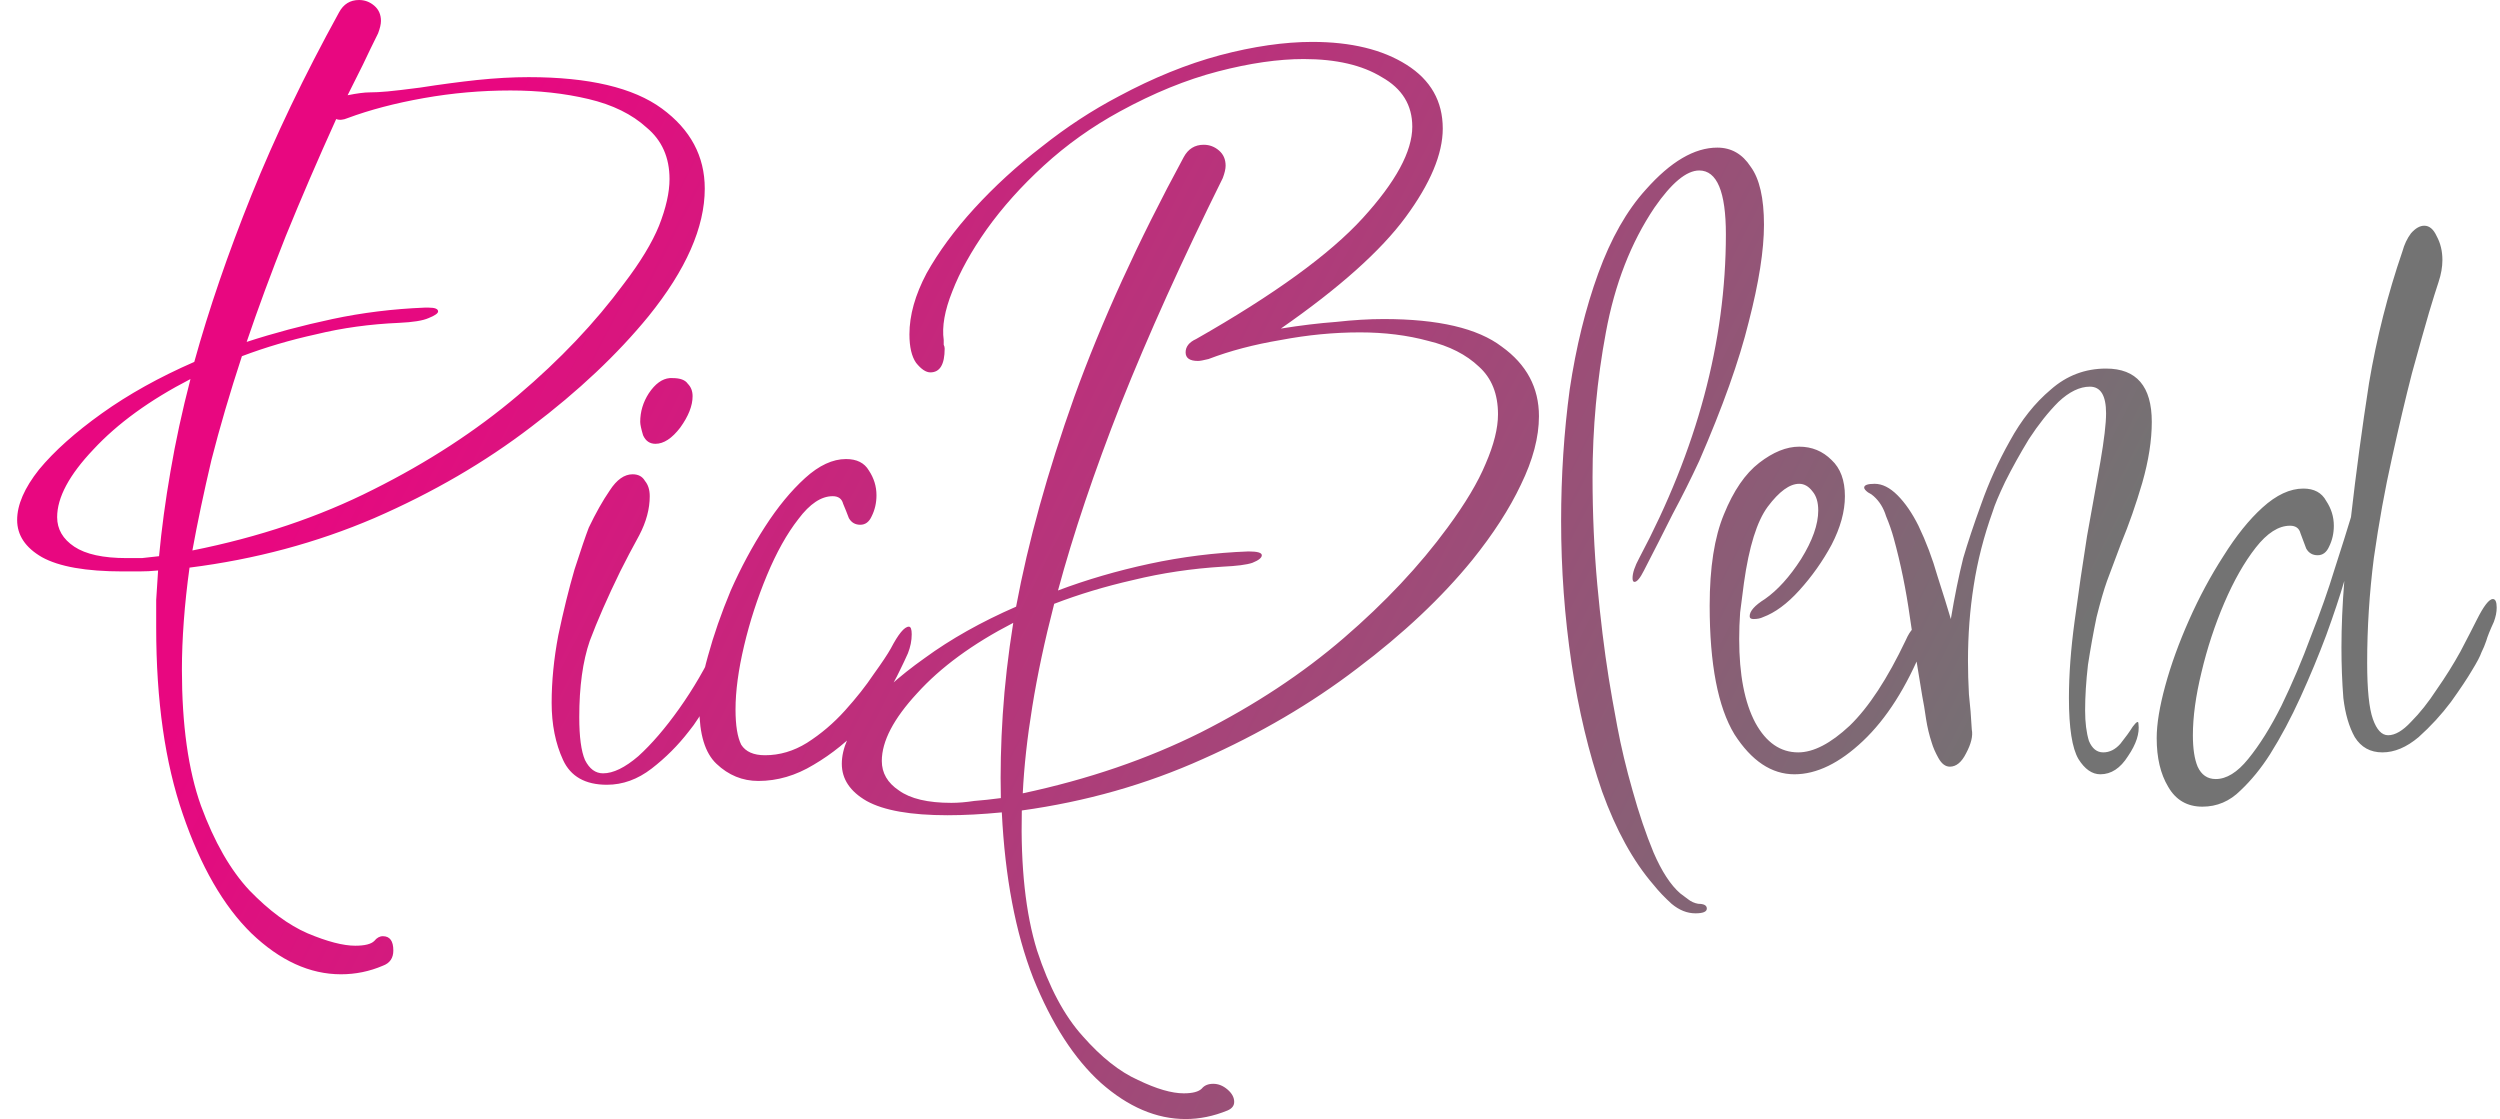 <svg width="105" height="47" viewBox="0 0 105 47" fill="none" xmlns="http://www.w3.org/2000/svg">
<path d="M14.32 40.92C13.013 40.92 11.76 40.347 10.56 39.2C9.387 38.053 8.427 36.387 7.68 34.2C6.933 32.04 6.56 29.427 6.56 26.36C6.56 25.987 6.56 25.6 6.56 25.2C6.587 24.8 6.613 24.387 6.64 23.96C6.373 23.987 6.107 24 5.84 24C5.6 24 5.373 24 5.16 24C3.613 24 2.48 23.8 1.76 23.4C1.067 23 0.72 22.48 0.72 21.84C0.72 21.2 1.027 20.493 1.64 19.72C2.28 18.947 3.16 18.16 4.28 17.36C5.4 16.56 6.693 15.84 8.16 15.2C8.773 12.987 9.573 10.653 10.56 8.2C11.547 5.747 12.773 3.187 14.24 0.52C14.427 0.173 14.707 -4.76837e-07 15.08 -4.76837e-07C15.32 -4.76837e-07 15.533 0.08 15.72 0.24C15.907 0.4 16 0.613 16 0.88C16 1.013 15.96 1.187 15.88 1.4C15.667 1.827 15.453 2.267 15.24 2.72C15.027 3.147 14.813 3.573 14.6 4C15 3.92 15.307 3.88 15.52 3.88C15.733 3.88 15.987 3.867 16.28 3.84C16.573 3.813 17.027 3.76 17.64 3.68C18.493 3.547 19.293 3.44 20.04 3.36C20.813 3.28 21.533 3.24 22.2 3.24C24.733 3.24 26.6 3.68 27.8 4.56C29 5.44 29.6 6.56 29.6 7.92C29.6 9.547 28.813 11.333 27.24 13.28C25.933 14.88 24.293 16.427 22.32 17.92C20.373 19.413 18.173 20.693 15.72 21.76C13.293 22.8 10.707 23.493 7.96 23.84C7.853 24.613 7.773 25.36 7.72 26.08C7.667 26.8 7.64 27.48 7.64 28.12C7.64 30.44 7.907 32.347 8.44 33.84C9 35.36 9.68 36.547 10.48 37.4C11.307 38.253 12.12 38.853 12.92 39.2C13.747 39.547 14.413 39.72 14.92 39.72C15.32 39.72 15.587 39.653 15.72 39.52C15.827 39.387 15.947 39.32 16.08 39.32C16.373 39.32 16.52 39.52 16.52 39.92C16.52 40.24 16.373 40.453 16.08 40.56C15.52 40.8 14.933 40.92 14.32 40.92ZM8.08 23.12C10.88 22.56 13.413 21.707 15.68 20.56C17.973 19.413 20 18.093 21.76 16.6C23.52 15.107 25 13.547 26.2 11.92C26.893 11.013 27.387 10.2 27.68 9.48C27.973 8.733 28.12 8.08 28.12 7.52C28.12 6.613 27.8 5.893 27.16 5.36C26.547 4.8 25.733 4.4 24.72 4.16C23.707 3.92 22.613 3.8 21.44 3.8C20.213 3.8 19 3.907 17.8 4.12C16.6 4.333 15.533 4.613 14.6 4.96C14.413 5.04 14.253 5.053 14.12 5C13.347 6.707 12.64 8.347 12 9.92C11.387 11.467 10.84 12.947 10.36 14.36C11.507 13.987 12.707 13.667 13.96 13.4C15.213 13.133 16.507 12.973 17.84 12.92H18C18.267 12.92 18.4 12.973 18.4 13.08C18.4 13.16 18.267 13.253 18 13.36C17.76 13.467 17.347 13.533 16.76 13.56C15.533 13.613 14.373 13.773 13.28 14.04C12.187 14.28 11.147 14.587 10.16 14.96C9.653 16.507 9.227 17.96 8.88 19.32C8.56 20.68 8.293 21.947 8.08 23.12ZM5.32 23.44C5.533 23.44 5.747 23.44 5.96 23.44C6.2 23.413 6.44 23.387 6.68 23.36C6.787 22.213 6.947 21.027 7.16 19.8C7.373 18.547 7.653 17.253 8 15.92C6.293 16.8 4.933 17.787 3.92 18.88C2.907 19.947 2.4 20.893 2.4 21.72C2.4 22.227 2.64 22.64 3.12 22.96C3.6 23.28 4.333 23.44 5.32 23.44ZM27.529 18.64C27.289 18.64 27.116 18.52 27.009 18.28C26.929 18.013 26.889 17.827 26.889 17.72C26.889 17.293 27.009 16.893 27.249 16.52C27.516 16.12 27.809 15.907 28.129 15.88H28.249C28.569 15.88 28.782 15.96 28.889 16.12C29.022 16.253 29.089 16.427 29.089 16.64C29.089 17.04 28.916 17.48 28.569 17.96C28.222 18.413 27.876 18.64 27.529 18.64ZM25.489 32.96C24.582 32.96 23.969 32.613 23.649 31.92C23.329 31.227 23.169 30.427 23.169 29.52C23.169 28.613 23.262 27.667 23.449 26.68C23.662 25.667 23.889 24.747 24.129 23.92C24.396 23.093 24.596 22.507 24.729 22.16C25.022 21.547 25.316 21.027 25.609 20.6C25.902 20.147 26.222 19.92 26.569 19.92C26.809 19.92 26.982 20.013 27.089 20.2C27.222 20.36 27.289 20.573 27.289 20.84C27.289 21.373 27.142 21.92 26.849 22.48C26.556 23.013 26.289 23.52 26.049 24C25.516 25.093 25.089 26.067 24.769 26.92C24.476 27.773 24.329 28.84 24.329 30.12C24.329 30.947 24.409 31.547 24.569 31.92C24.756 32.293 25.009 32.48 25.329 32.48C25.756 32.48 26.249 32.24 26.809 31.76C27.369 31.253 27.942 30.587 28.529 29.76C29.116 28.933 29.636 28.04 30.089 27.08C30.382 26.467 30.609 26.16 30.769 26.16C30.876 26.16 30.929 26.267 30.929 26.48C30.929 26.773 30.809 27.2 30.569 27.76C30.356 28.293 30.089 28.84 29.769 29.4C29.476 29.96 29.196 30.4 28.929 30.72C28.476 31.307 27.956 31.827 27.369 32.28C26.782 32.733 26.156 32.96 25.489 32.96ZM31.852 32.8C31.185 32.8 30.598 32.56 30.092 32.08C29.612 31.627 29.372 30.84 29.372 29.72C29.372 29.133 29.492 28.413 29.732 27.56C29.972 26.68 30.292 25.76 30.692 24.8C31.118 23.84 31.598 22.947 32.132 22.12C32.665 21.293 33.225 20.613 33.812 20.08C34.398 19.547 34.972 19.28 35.532 19.28C35.985 19.28 36.305 19.44 36.492 19.76C36.705 20.08 36.812 20.427 36.812 20.8C36.812 21.12 36.745 21.413 36.612 21.68C36.505 21.92 36.345 22.04 36.132 22.04C35.918 22.04 35.758 21.947 35.652 21.76C35.572 21.547 35.492 21.347 35.412 21.16C35.358 20.947 35.212 20.84 34.972 20.84C34.492 20.84 34.012 21.16 33.532 21.8C33.052 22.413 32.612 23.2 32.212 24.16C31.812 25.12 31.492 26.107 31.252 27.12C31.012 28.133 30.892 29.027 30.892 29.8C30.892 30.467 30.972 30.96 31.132 31.28C31.318 31.573 31.652 31.72 32.132 31.72C32.745 31.72 33.332 31.547 33.892 31.2C34.478 30.827 35.012 30.373 35.492 29.84C35.972 29.307 36.372 28.8 36.692 28.32C37.038 27.84 37.278 27.48 37.412 27.24C37.732 26.627 37.985 26.32 38.172 26.32C38.252 26.32 38.292 26.427 38.292 26.64C38.292 26.907 38.238 27.173 38.132 27.44C38.025 27.68 37.918 27.907 37.812 28.12C37.438 28.92 36.932 29.68 36.292 30.4C35.652 31.093 34.945 31.667 34.172 32.12C33.425 32.573 32.652 32.8 31.852 32.8ZM49.796 47C48.57 47 47.383 46.493 46.236 45.48C45.116 44.467 44.17 43 43.396 41.08C42.65 39.16 42.21 36.84 42.076 34.12C41.25 34.2 40.49 34.24 39.796 34.24C38.25 34.24 37.116 34.04 36.396 33.64C35.703 33.24 35.356 32.72 35.356 32.08C35.356 31.44 35.663 30.733 36.276 29.96C36.89 29.187 37.743 28.413 38.836 27.64C39.93 26.84 41.21 26.12 42.676 25.48C43.183 22.76 43.996 19.827 45.116 16.68C46.263 13.507 47.796 10.147 49.716 6.6C49.903 6.253 50.183 6.08 50.556 6.08C50.796 6.08 51.01 6.16 51.196 6.32C51.383 6.48 51.476 6.693 51.476 6.96C51.476 7.093 51.436 7.267 51.356 7.48C49.65 10.92 48.223 14.08 47.076 16.96C45.956 19.813 45.076 22.427 44.436 24.8C45.636 24.347 46.916 23.973 48.276 23.68C49.636 23.387 51.023 23.213 52.436 23.16C52.81 23.16 52.996 23.213 52.996 23.32C52.996 23.427 52.863 23.533 52.596 23.64C52.356 23.72 51.943 23.773 51.356 23.8C50.05 23.88 48.796 24.067 47.596 24.36C46.423 24.627 45.316 24.96 44.276 25.36C43.876 26.907 43.57 28.347 43.356 29.68C43.143 30.987 43.01 32.2 42.956 33.32C45.703 32.733 48.196 31.88 50.436 30.76C52.703 29.613 54.703 28.293 56.436 26.8C58.17 25.307 59.623 23.76 60.796 22.16C61.543 21.147 62.076 20.253 62.396 19.48C62.743 18.68 62.916 17.987 62.916 17.4C62.916 16.547 62.65 15.88 62.116 15.4C61.583 14.893 60.876 14.533 59.996 14.32C59.116 14.08 58.156 13.96 57.116 13.96C56.023 13.96 54.916 14.067 53.796 14.28C52.676 14.467 51.663 14.733 50.756 15.08C50.543 15.133 50.396 15.16 50.316 15.16C49.97 15.16 49.796 15.04 49.796 14.8C49.796 14.56 49.943 14.373 50.236 14.24C53.516 12.373 55.85 10.68 57.236 9.16C58.623 7.64 59.316 6.36 59.316 5.32C59.316 4.413 58.89 3.72 58.036 3.24C57.21 2.733 56.116 2.48 54.756 2.48C53.69 2.48 52.49 2.653 51.156 3C49.823 3.347 48.45 3.907 47.036 4.68C45.863 5.32 44.796 6.08 43.836 6.96C42.903 7.813 42.103 8.707 41.436 9.64C40.796 10.547 40.316 11.413 39.996 12.24C39.676 13.04 39.556 13.72 39.636 14.28C39.636 14.333 39.636 14.4 39.636 14.48C39.663 14.533 39.676 14.587 39.676 14.64C39.676 15.307 39.476 15.64 39.076 15.64C38.89 15.64 38.69 15.507 38.476 15.24C38.29 14.973 38.196 14.573 38.196 14.04C38.196 13.24 38.436 12.387 38.916 11.48C39.423 10.573 40.09 9.667 40.916 8.76C41.77 7.827 42.716 6.96 43.756 6.16C44.796 5.333 45.876 4.627 46.996 4.04C48.436 3.267 49.85 2.693 51.236 2.32C52.65 1.947 53.943 1.76 55.116 1.76C56.743 1.76 58.063 2.08 59.076 2.72C60.09 3.36 60.596 4.253 60.596 5.4C60.596 6.467 60.076 7.707 59.036 9.12C57.996 10.533 56.25 12.093 53.796 13.8C54.623 13.667 55.396 13.573 56.116 13.52C56.836 13.44 57.503 13.4 58.116 13.4C60.41 13.4 62.063 13.787 63.076 14.56C64.116 15.307 64.636 16.28 64.636 17.48C64.636 18.36 64.383 19.32 63.876 20.36C63.396 21.373 62.716 22.427 61.836 23.52C60.556 25.093 58.943 26.613 56.996 28.08C55.076 29.547 52.916 30.813 50.516 31.88C48.143 32.947 45.61 33.667 42.916 34.04C42.863 36.413 43.076 38.373 43.556 39.92C44.063 41.467 44.703 42.667 45.476 43.52C46.25 44.4 47.023 45.013 47.796 45.36C48.57 45.733 49.21 45.92 49.716 45.92C50.09 45.92 50.343 45.853 50.476 45.72C50.583 45.587 50.743 45.52 50.956 45.52C51.17 45.52 51.37 45.6 51.556 45.76C51.743 45.92 51.836 46.093 51.836 46.28C51.836 46.44 51.743 46.56 51.556 46.64C50.97 46.88 50.383 47 49.796 47ZM39.956 33.72C40.25 33.72 40.57 33.693 40.916 33.64C41.263 33.613 41.636 33.573 42.036 33.52C42.01 32.4 42.036 31.227 42.116 30C42.196 28.773 42.343 27.493 42.556 26.16C40.85 27.04 39.503 28.027 38.516 29.12C37.53 30.187 37.036 31.133 37.036 31.96C37.036 32.467 37.276 32.88 37.756 33.2C38.236 33.547 38.97 33.72 39.956 33.72ZM71.207 38.36C70.86 38.36 70.527 38.227 70.207 37.96C69.913 37.693 69.66 37.427 69.447 37.16C68.594 36.173 67.874 34.867 67.287 33.24C66.727 31.613 66.3 29.827 66.007 27.88C65.713 25.907 65.567 23.907 65.567 21.88C65.567 19.987 65.687 18.147 65.927 16.36C66.194 14.573 66.594 12.947 67.127 11.48C67.66 10.013 68.327 8.84 69.127 7.96C70.167 6.787 71.167 6.2 72.127 6.2C72.713 6.2 73.18 6.467 73.527 7C73.9 7.507 74.087 8.32 74.087 9.44C74.087 10.507 73.874 11.867 73.447 13.52C73.047 15.147 72.353 17.093 71.367 19.36C71.02 20.107 70.647 20.853 70.247 21.6C69.874 22.347 69.474 23.133 69.047 23.96C68.887 24.28 68.754 24.44 68.647 24.44C68.594 24.44 68.567 24.387 68.567 24.28C68.567 24.067 68.66 23.787 68.847 23.44C71.273 18.88 72.487 14.347 72.487 9.84C72.487 8.053 72.114 7.16 71.367 7.16C70.834 7.16 70.207 7.68 69.487 8.72C68.5 10.187 67.82 11.933 67.447 13.96C67.073 15.96 66.887 17.987 66.887 20.04C66.887 21.587 66.954 23.093 67.087 24.56C67.22 26 67.38 27.307 67.567 28.48C67.647 28.987 67.767 29.667 67.927 30.52C68.087 31.373 68.3 32.267 68.567 33.2C68.834 34.16 69.127 35.027 69.447 35.8C69.793 36.6 70.167 37.173 70.567 37.52C70.674 37.6 70.78 37.68 70.887 37.76C71.02 37.867 71.167 37.933 71.327 37.96C71.567 37.96 71.687 38.027 71.687 38.16C71.687 38.293 71.527 38.36 71.207 38.36ZM75.366 32.52C74.406 32.52 73.566 31.96 72.846 30.84C72.152 29.693 71.806 27.893 71.806 25.44C71.806 23.84 72.006 22.56 72.406 21.6C72.806 20.613 73.299 19.893 73.886 19.44C74.472 18.987 75.032 18.76 75.566 18.76C76.099 18.76 76.552 18.947 76.926 19.32C77.299 19.667 77.486 20.173 77.486 20.84C77.486 21.48 77.299 22.16 76.926 22.88C76.552 23.573 76.099 24.213 75.566 24.8C75.059 25.36 74.552 25.733 74.046 25.92C73.939 25.973 73.806 26 73.646 26C73.539 26 73.486 25.96 73.486 25.88C73.486 25.667 73.699 25.427 74.126 25.16C74.659 24.787 75.166 24.227 75.646 23.48C76.126 22.707 76.366 22.027 76.366 21.44C76.366 21.093 76.286 20.827 76.126 20.64C75.966 20.427 75.779 20.32 75.566 20.32C75.166 20.32 74.726 20.64 74.246 21.28C73.792 21.893 73.459 22.96 73.246 24.48C73.192 24.907 73.139 25.32 73.086 25.72C73.059 26.093 73.046 26.467 73.046 26.84C73.046 28.333 73.272 29.507 73.726 30.36C74.179 31.187 74.779 31.6 75.526 31.6C76.166 31.6 76.886 31.227 77.686 30.48C78.486 29.707 79.272 28.507 80.046 26.88C80.232 26.453 80.446 26.24 80.686 26.24C80.846 26.24 80.926 26.347 80.926 26.56C80.926 26.747 80.872 26.947 80.766 27.16C80.072 28.867 79.232 30.187 78.246 31.12C77.259 32.053 76.299 32.52 75.366 32.52ZM88.215 32.52C87.869 32.52 87.562 32.307 87.295 31.88C87.029 31.427 86.895 30.573 86.895 29.32C86.895 28.333 86.975 27.253 87.135 26.08C87.295 24.88 87.469 23.693 87.655 22.52C87.869 21.347 88.055 20.307 88.215 19.4C88.375 18.467 88.455 17.787 88.455 17.36C88.455 16.613 88.229 16.24 87.775 16.24C87.349 16.24 86.909 16.453 86.455 16.88C86.029 17.307 85.615 17.827 85.215 18.44C84.842 19.053 84.509 19.653 84.215 20.24C83.949 20.8 83.775 21.213 83.695 21.48C83.322 22.52 83.055 23.56 82.895 24.6C82.735 25.613 82.655 26.667 82.655 27.76C82.655 28.213 82.669 28.68 82.695 29.16C82.749 29.64 82.789 30.133 82.815 30.64C82.869 30.907 82.789 31.24 82.575 31.64C82.389 32.013 82.162 32.2 81.895 32.2C81.709 32.2 81.549 32.08 81.415 31.84C81.282 31.6 81.189 31.387 81.135 31.2C81.029 30.88 80.949 30.547 80.895 30.2C80.842 29.827 80.789 29.507 80.735 29.24C80.549 28.147 80.375 27.04 80.215 25.92C80.055 24.773 79.829 23.667 79.535 22.6C79.455 22.307 79.349 22 79.215 21.68C79.109 21.333 78.935 21.053 78.695 20.84C78.642 20.787 78.562 20.733 78.455 20.68C78.349 20.6 78.295 20.533 78.295 20.48C78.295 20.373 78.442 20.32 78.735 20.32C79.055 20.32 79.375 20.48 79.695 20.8C80.015 21.12 80.309 21.547 80.575 22.08C80.895 22.747 81.162 23.453 81.375 24.2C81.615 24.947 81.802 25.547 81.935 26C82.095 25.04 82.269 24.187 82.455 23.44C82.642 22.8 82.895 22.04 83.215 21.16C83.535 20.253 83.935 19.373 84.415 18.52C84.895 17.64 85.469 16.92 86.135 16.36C86.802 15.773 87.575 15.48 88.455 15.48C89.735 15.48 90.375 16.227 90.375 17.72C90.375 18.493 90.242 19.347 89.975 20.28C89.709 21.187 89.415 22.027 89.095 22.8C88.802 23.573 88.602 24.107 88.495 24.4C88.362 24.773 88.215 25.28 88.055 25.92C87.922 26.56 87.802 27.227 87.695 27.92C87.615 28.613 87.575 29.253 87.575 29.84C87.575 30.347 87.629 30.773 87.735 31.12C87.869 31.44 88.069 31.6 88.335 31.6C88.602 31.6 88.842 31.48 89.055 31.24C89.269 30.973 89.442 30.733 89.575 30.52C89.735 30.307 89.815 30.267 89.815 30.4C89.869 30.8 89.722 31.253 89.375 31.76C89.055 32.267 88.669 32.52 88.215 32.52ZM92.501 33.88C91.861 33.88 91.381 33.6 91.061 33.04C90.741 32.507 90.581 31.827 90.581 31C90.581 30.413 90.701 29.68 90.941 28.8C91.181 27.92 91.514 27 91.941 26.04C92.367 25.08 92.847 24.187 93.381 23.36C93.914 22.507 94.461 21.827 95.021 21.32C95.607 20.787 96.181 20.52 96.741 20.52C97.194 20.52 97.514 20.693 97.701 21.04C97.914 21.36 98.021 21.707 98.021 22.08C98.021 22.4 97.954 22.693 97.821 22.96C97.714 23.2 97.554 23.32 97.341 23.32C97.127 23.32 96.967 23.227 96.861 23.04C96.781 22.827 96.701 22.613 96.621 22.4C96.567 22.187 96.421 22.08 96.181 22.08C95.701 22.08 95.221 22.387 94.741 23C94.261 23.613 93.821 24.387 93.421 25.32C93.021 26.253 92.701 27.227 92.461 28.24C92.221 29.227 92.101 30.107 92.101 30.88C92.101 31.44 92.167 31.88 92.301 32.2C92.461 32.547 92.714 32.72 93.061 32.72C93.514 32.72 93.967 32.44 94.421 31.88C94.901 31.293 95.367 30.547 95.821 29.64C96.274 28.707 96.687 27.733 97.061 26.72C97.461 25.707 97.794 24.76 98.061 23.88C98.354 22.973 98.581 22.253 98.741 21.72C98.954 19.853 99.207 17.973 99.501 16.08C99.821 14.187 100.287 12.347 100.901 10.56C100.981 10.267 101.101 10.013 101.261 9.8C101.447 9.587 101.634 9.48 101.821 9.48C102.034 9.48 102.207 9.627 102.341 9.92C102.501 10.213 102.581 10.547 102.581 10.92C102.581 11.213 102.527 11.52 102.421 11.84C102.314 12.16 102.181 12.587 102.021 13.12C101.834 13.76 101.594 14.613 101.301 15.68C101.034 16.72 100.754 17.907 100.461 19.24C100.167 20.547 99.914 21.947 99.701 23.44C99.514 24.907 99.421 26.373 99.421 27.84C99.421 28.96 99.501 29.747 99.661 30.2C99.821 30.653 100.034 30.88 100.301 30.88C100.594 30.88 100.914 30.693 101.261 30.32C101.634 29.947 101.994 29.493 102.341 28.96C102.714 28.427 103.047 27.893 103.341 27.36C103.634 26.8 103.861 26.36 104.021 26.04C104.314 25.453 104.541 25.16 104.701 25.16C104.807 25.16 104.861 25.28 104.861 25.52C104.861 25.707 104.821 25.907 104.741 26.12C104.581 26.467 104.474 26.733 104.421 26.92C104.367 27.08 104.301 27.24 104.221 27.4C104.167 27.56 104.034 27.813 103.821 28.16C103.634 28.48 103.341 28.92 102.941 29.48C102.541 30.013 102.087 30.507 101.581 30.96C101.074 31.387 100.567 31.6 100.061 31.6C99.554 31.6 99.167 31.387 98.901 30.96C98.661 30.533 98.501 29.987 98.421 29.32C98.367 28.627 98.341 27.92 98.341 27.2C98.341 26.32 98.381 25.387 98.461 24.4C98.274 25.04 98.021 25.8 97.701 26.68C97.381 27.533 97.021 28.4 96.621 29.28C96.221 30.16 95.794 30.96 95.341 31.68C94.967 32.267 94.554 32.773 94.101 33.2C93.647 33.653 93.114 33.88 92.501 33.88Z" fill="url(#paint0_linear_141_3)"/>
<defs>
<linearGradient id="paint0_linear_141_3" x1="13.102" y1="5.784" x2="80.554" y2="40.253" gradientUnits="userSpaceOnUse">
<stop offset="0.08" stop-color="#E80780"/>
<stop offset="1" stop-color="#737373"/>
</linearGradient>
</defs>
</svg>
